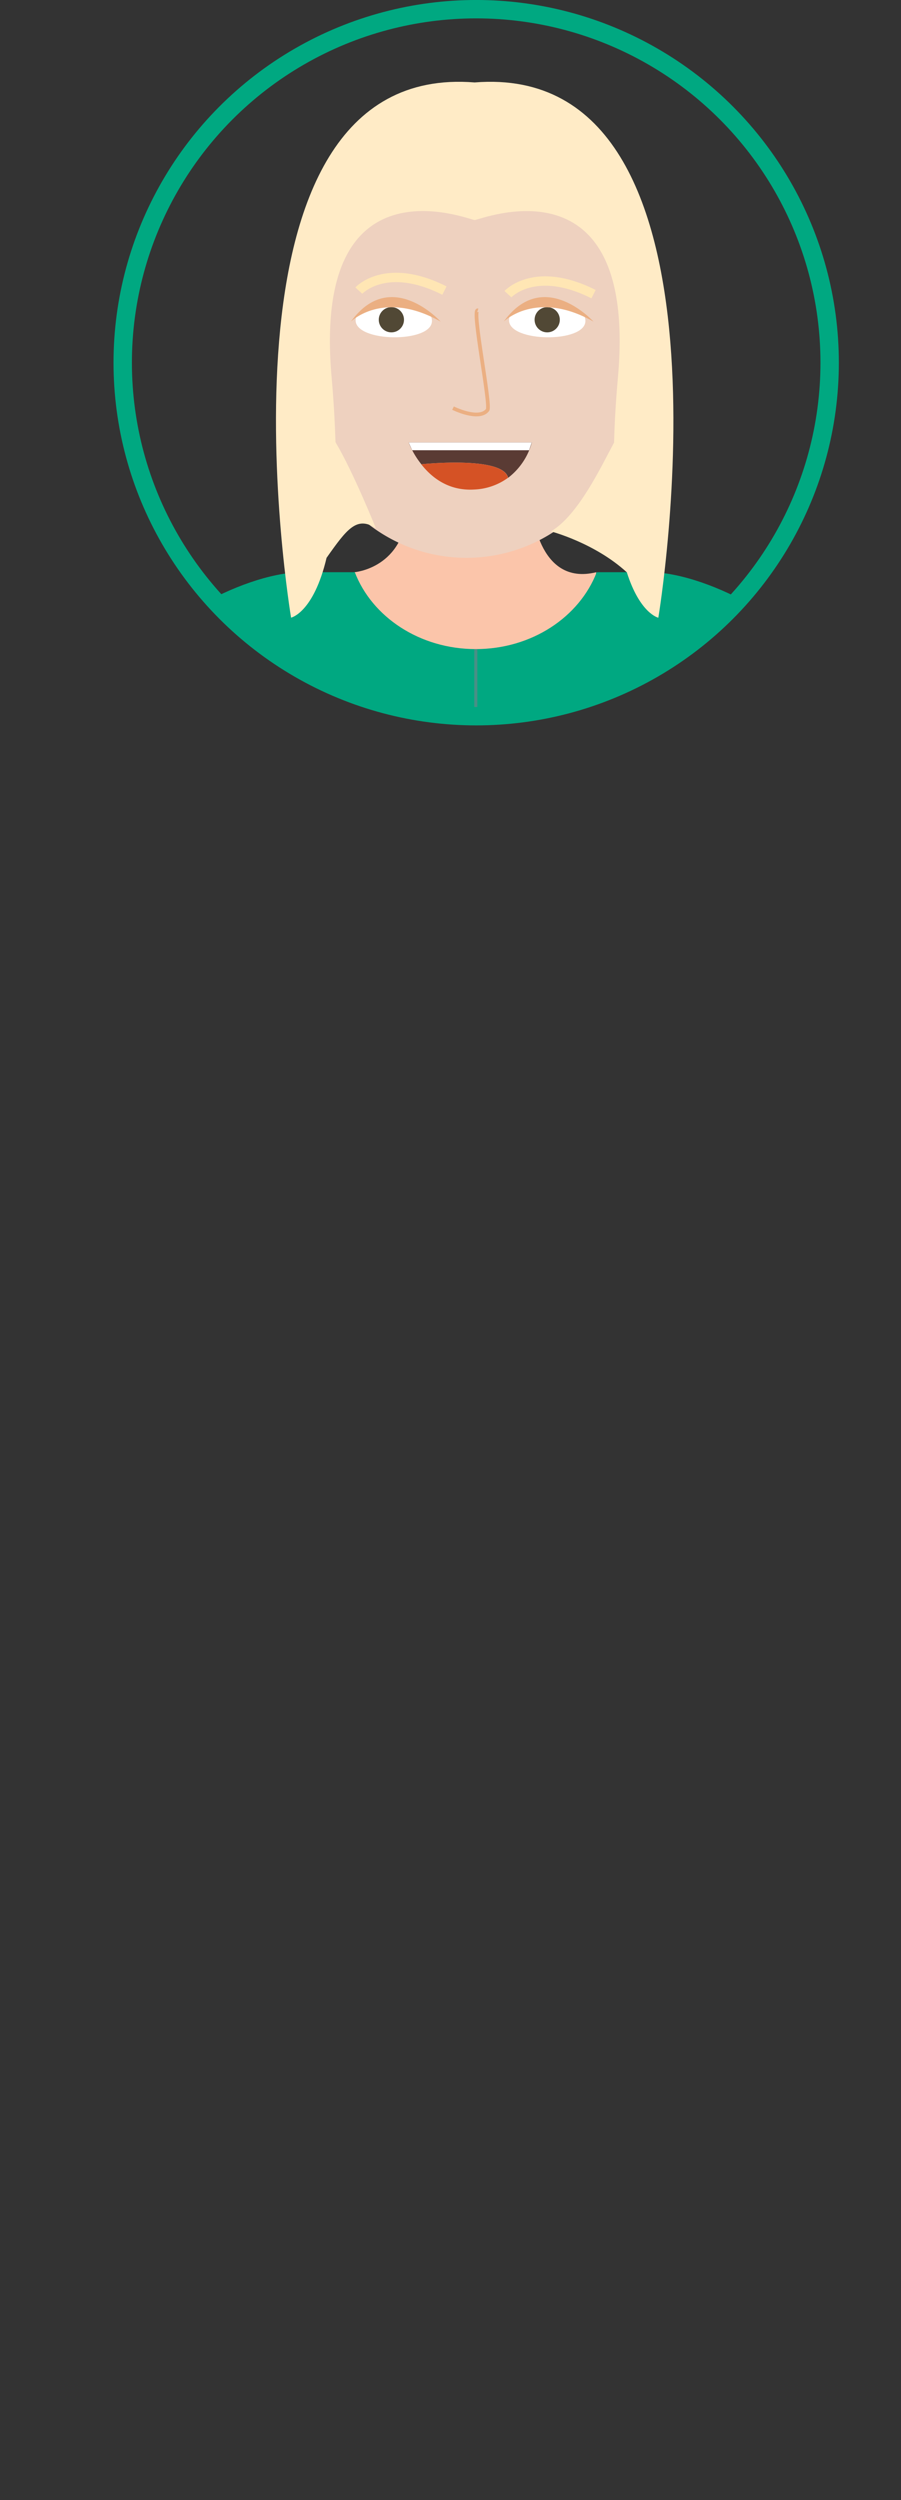 <svg xmlns="http://www.w3.org/2000/svg" xmlns:xlink="http://www.w3.org/1999/xlink" viewBox="0 0 277.84 770.86"><rect x="0" y="0" width="277.84" height="770.86" fill="#333333" stroke="none"/><defs><style>.cls-1{fill:none;stroke:#00a881;stroke-width:5.67px;}.cls-1,.cls-15,.cls-16,.cls-7{stroke-miterlimit:10;}.cls-2{clip-path:url(#clip-path);}.cls-3{fill:#dce6e0;}.cls-4{fill:#fbc5aa;}.cls-5{fill:#d8dcec;}.cls-6,.cls-7{fill:#00a881;}.cls-7{stroke:#489086;stroke-width:0.95px;}.cls-8{fill:#007dac;}.cls-15,.cls-16,.cls-9{fill:#eed1bf;}.cls-10{fill:#44515c;}.cls-11{fill:#489086;}.cls-12{fill:#fff;}.cls-13{fill:#514835;}.cls-14{fill:#ebaf82;}.cls-15{stroke:#ebaf82;stroke-width:1.15px;}.cls-16{stroke:#ffe6b4;stroke-width:2.89px;}.cls-17{fill:#ffebc6;}.cls-18{fill:#5a3b34;}.cls-19{fill:#d55225;}</style><clipPath id="clip-path" transform="translate(35.01)"><circle class="cls-1" cx="111.83" cy="111.83" r="109"/></clipPath></defs><g id="Layer_2" data-name="Layer 2"><g id="Avatar"><g class="cls-2"><ellipse class="cls-3" cx="138.92" cy="755.03" rx="138.92" ry="15.83"/><path class="cls-4" d="M74.27,176.43s15.63-1.17,16.35-20H129s1.57,24.55,19.87,20l-1.65,14.1-37.39,14.89-32.48-8.71L69.43,181Z" transform="translate(35.01)"/><path class="cls-5" d="M224.18,387.93l-48.77-2.13v-157s11.27-65,28.6-29.73Q218.41,297.83,224.18,387.93Z" transform="translate(35.01)"/><path class="cls-5" d="M-.74,387.93,48,385.8v-157s-11.27-65-28.6-29.73Q5,297.83-.74,387.93Z" transform="translate(35.01)"/><path class="cls-6" d="M165.25,176.43H149c-5.32,13.79-20,23.71-37.3,23.71s-32-9.92-37.3-23.71H58.19c-19.65,0-51.49,20.14-38.63,21.59,5.41.61,12.11,8.26,18.35,27.51V398.39H185.52V225.53c6.25-19.25,12.95-26.9,18.36-27.51C216.74,196.57,184.89,176.43,165.25,176.43Z" transform="translate(35.01)"/><line class="cls-7" x1="146.73" y1="398.39" x2="146.73" y2="200.14"/><rect class="cls-8" x="72.92" y="398.39" width="147.48" height="49.8"/><polygon class="cls-8" points="146.73 447.83 122.34 733.32 94.45 733.32 72.92 447.83 146.73 447.83"/><polygon class="cls-8" points="220.4 447.83 196.14 733.32 168.41 733.32 146.99 447.83 220.4 447.83"/><path class="cls-9" d="M13.59,387.27S8.07,430.83,37.91,435.2v-49Z" transform="translate(35.01)"/><path class="cls-9" d="M209.72,387.33s5.52,43.56-24.32,47.93v-49Z" transform="translate(35.01)"/><path class="cls-10" d="M133.4,733.32v21.54h72.08s9.51-21.59-34-17.55c0,0-10.59-1.88-9.27-14.22" transform="translate(35.01)"/><path class="cls-10" d="M87.22,733.32v21.54H15.15s-9.51-21.59,34-17.55c0,0,10.6-1.88,9.28-14.22" transform="translate(35.01)"/><circle class="cls-11" cx="159.1" cy="236.63" r="3.72"/><circle class="cls-11" cx="134.74" cy="236.63" r="3.72"/><circle class="cls-11" cx="159.1" cy="264.68" r="3.72"/><circle class="cls-11" cx="134.74" cy="264.68" r="3.72"/><circle class="cls-11" cx="159.1" cy="292.72" r="3.72"/><circle class="cls-11" cx="134.74" cy="292.72" r="3.72"/><circle class="cls-11" cx="159.1" cy="320.76" r="3.72"/><circle class="cls-11" cx="134.74" cy="320.76" r="3.72"/><circle class="cls-11" cx="159.1" cy="348.8" r="3.72"/><circle class="cls-11" cx="134.74" cy="348.8" r="3.72"/><path class="cls-9" d="M61.5,90.94s-11.49-3.22-8.15,14S61.5,132.8,61.5,132.8Z" transform="translate(35.01)"/><path class="cls-9" d="M139,43.33h9.66a44.43,44.43,0,0,1,44.43,44.43v35A49.26,49.26,0,0,1,143.85,172h0a49.26,49.26,0,0,1-49.26-49.26v-35A44.43,44.43,0,0,1,139,43.33Z"/><path class="cls-12" d="M98.19,99c.09-7.57-23.45-7.86-23.54-.28C74.57,105.57,98.11,105.85,98.19,99Z" transform="translate(35.01)"/><path class="cls-12" d="M145.51,99c.09-7.57-23.45-7.86-23.55-.28C121.88,105.57,145.42,105.85,145.51,99Z" transform="translate(35.01)"/><circle class="cls-13" cx="120.69" cy="98.59" r="3.89"/><circle class="cls-13" cx="168.74" cy="98.59" r="3.89"/><path class="cls-14" d="M73.19,99.17s10-10,27.69,0C100.88,99.17,85.5,82.15,73.19,99.17Z" transform="translate(35.01)"/><path class="cls-14" d="M120.32,99.17s10-10,27.7,0C148,99.17,132.63,82.15,120.32,99.17Z" transform="translate(35.01)"/><path class="cls-15" d="M104.69,125.84s8,4,10.64.58c1.13-1.49-5-31.36-3-30.73" transform="translate(35.01)"/><path class="cls-16" d="M75.64,89.6s8.32-9.13,26.4,0" transform="translate(35.01)"/><path class="cls-16" d="M121.62,90.7s8.32-9.12,26.4,0" transform="translate(35.01)"/><path class="cls-9" d="M157.23,92.34s10.71-3,7.59,13.06-7.59,26-7.59,26Z" transform="translate(35.01)"/><path class="cls-17" d="M168,190.47s-5.66-1.24-9.71-14c-9.94-9.12-23.41-12.62-23.41-12.62,8.48-5,15.47-20,19.47-27.38.15-6,.53-12.66,1.19-20.06,6.11-68.52-42.12-48.7-44.17-48.56h0c-2-.14-50.22-20-44.11,48.56.65,7.35,1,14,1.19,19.94,5.47,9.14,12.43,26.5,12.43,26.5C75,159.06,72,163.06,65.69,172c-4,16.94-10.94,18.45-10.94,18.45S26,18.55,111.35,25.42C196.72,18.56,168,190.47,168,190.47Z" transform="translate(35.01)"/><path class="cls-18" d="M129,136.43a20.58,20.58,0,0,1-7.34,10.91c-1.39-6.86-26.65-4.2-26.74-4.19A26.59,26.59,0,0,1,91,136.43Z" transform="translate(35.01)"/><path class="cls-19" d="M121.62,147.34h0a19,19,0,0,1-10.44,3.6c-7.92.47-13.15-3.77-16.29-7.79C95,143.14,120.23,140.48,121.62,147.34Z" transform="translate(35.01)"/><polygon class="cls-18" points="129.89 143.15 129.89 143.15 129.89 143.15 129.89 143.15"/><polygon class="cls-12" points="126.03 136.43 127.11 138.82 163.16 138.82 163.97 136.43 126.03 136.43"/></g><circle class="cls-1" cx="146.84" cy="111.83" r="109"/></g></g></svg>